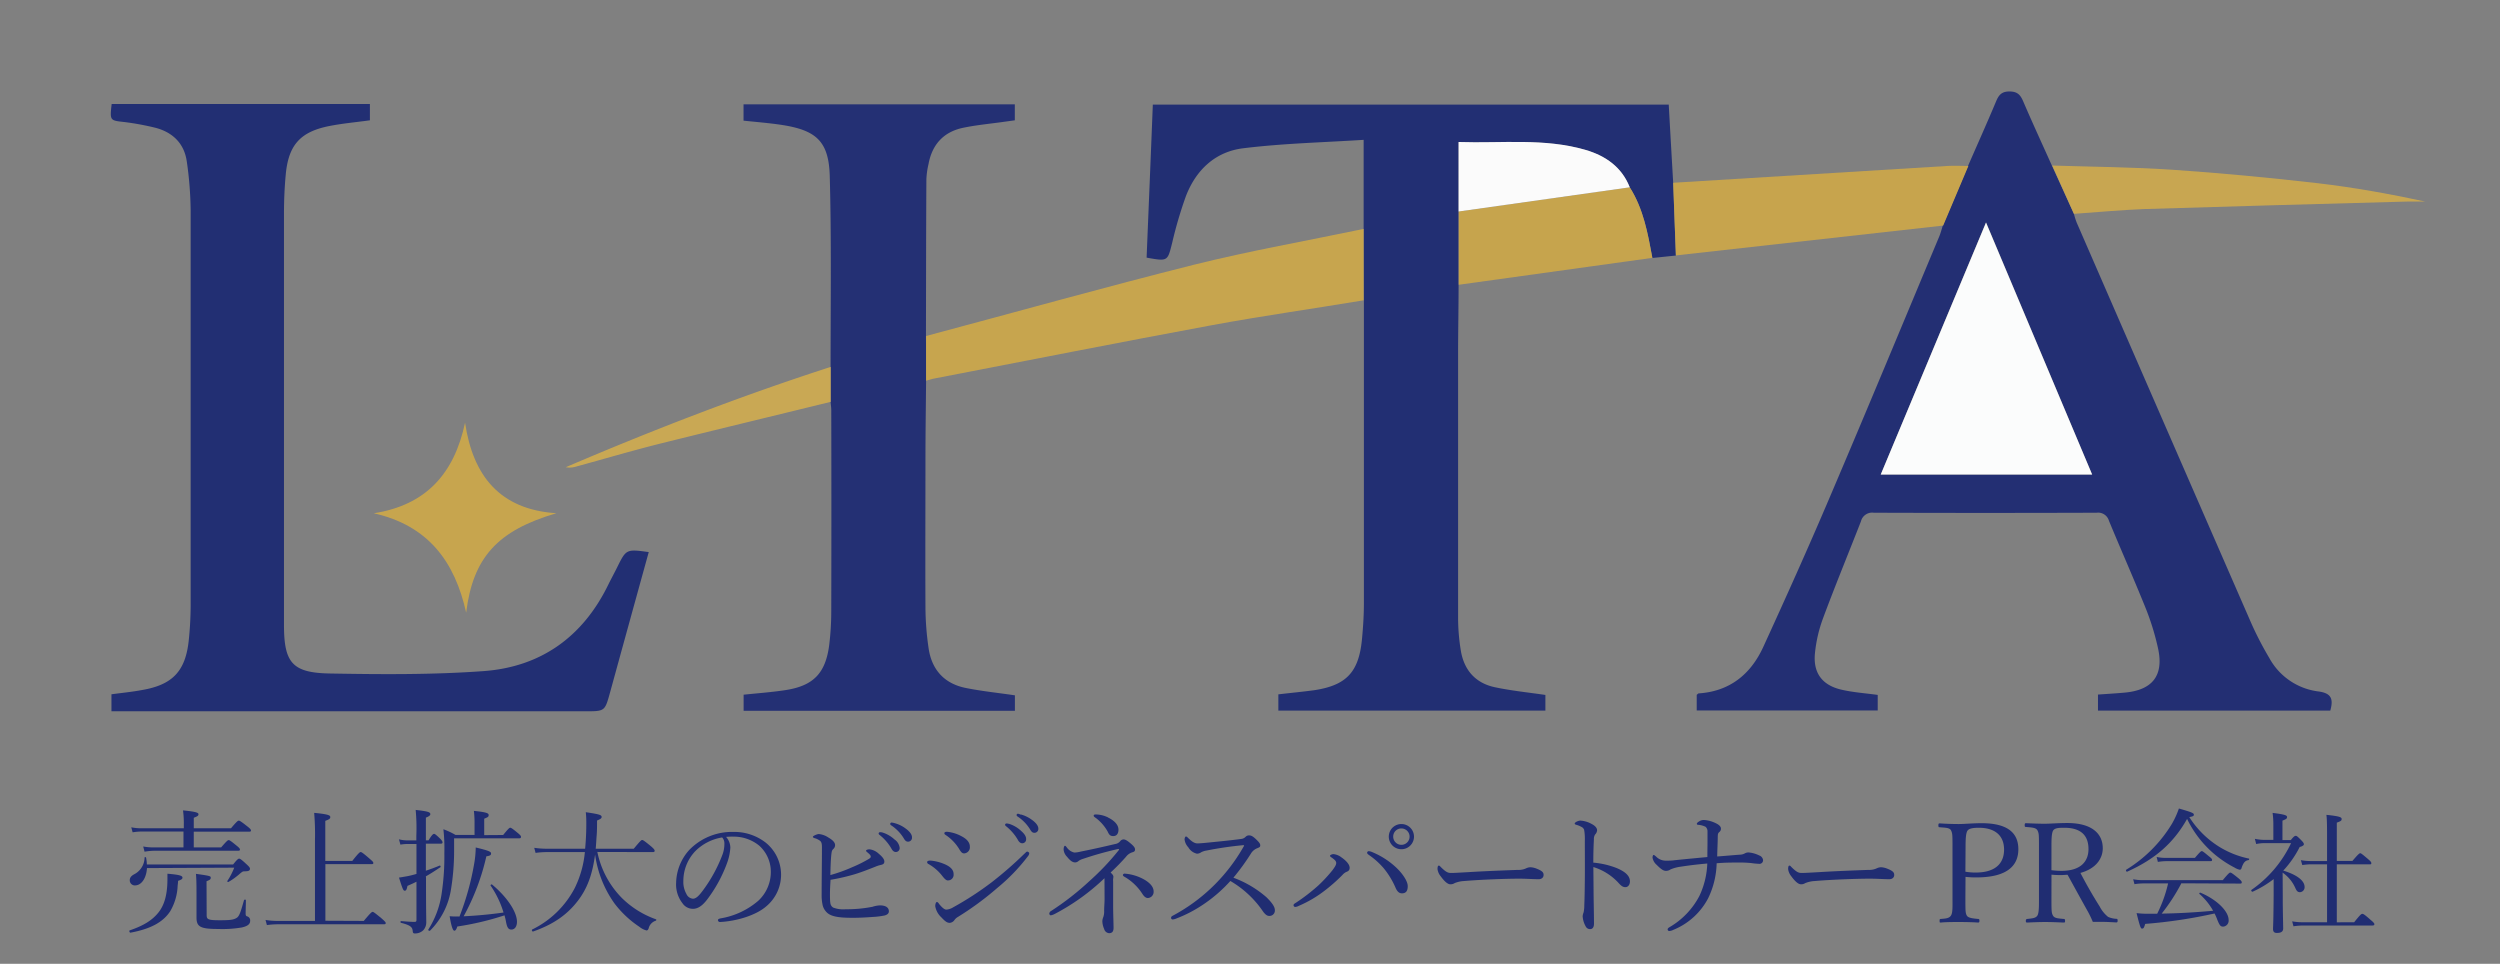 <svg xmlns="http://www.w3.org/2000/svg" viewBox="0 0 595.3 229.5"><rect x="0" y="0" width="595.3" height="229.5" fill="#808080" stroke="none"/><defs><style>.a{fill:#232f73;}.b{fill:#222f73;}.c{fill:#243074;}.d{fill:#c7a54e;}.e{fill:#c7a44d;}.f{fill:#c6a44d;}.g{fill:#c8a651;}.h{fill:#c9a854;}.i{fill:#fbfcfc;}.j{fill:#fbfbfb;}.k{fill:#202d72;isolation:isolate;}</style></defs><title>アートボード 1</title><path class="a" d="M493.84,50.92A20,20,0,0,0,494.5,53q20.78,47.75,41.6,95.46a79.78,79.78,0,0,0,4.26,8.21A15.49,15.49,0,0,0,552,164.64c3.18.4,3.66,1.81,2.89,4.57H499.57v-3.82c2.09-.15,4.2-.27,6.3-.46,6.7-.59,9.42-4.08,8-10.56A61,61,0,0,0,511,145c-2.82-7-5.92-14-8.82-21a2.67,2.67,0,0,0-2.91-1.91q-26.55.09-53.1,0a2.75,2.75,0,0,0-3.05,2.08c-3,7.68-6.13,15.28-9,23a33.54,33.54,0,0,0-1.95,8.43c-.44,4.65,1.73,7.55,6.26,8.61,2.79.66,5.7.85,8.69,1.26v3.71h-43.1v-3.73c.18-.13.32-.32.48-.34,7.41-.49,12.38-4.58,15.34-11,5.5-12,10.89-24,16.05-36.15,8.74-20.49,17.27-41.07,25.87-61.62.36-.86.58-1.77.87-2.65q3-7.1,6-14.19c2.23-5.12,4.52-10.21,6.68-15.37.64-1.53,1.34-2.36,3.21-2.35s2.58.81,3.24,2.35c2.21,5.14,4.55,10.21,6.84,15.31ZM498.18,113c-8.41-20-16.69-39.68-25.27-60.07L447.84,113Z"/><path class="b" d="M324.71,54.55V33.3c-9.69.62-19.21.84-28.62,2-6.7.8-11.34,5.18-13.74,11.51a99.27,99.27,0,0,0-3.23,11c-1.11,4.42-1,4.45-6.09,3.54.49-12.06,1-24.16,1.48-36.45H397.36q.52,9.31,1.06,18.65.31,8.64.64,17.3l-5.6.58c-1.08-5.83-2.12-11.67-5.38-16.8-1.89-4.82-5.74-7.48-10.43-8.88-9.91-2.94-20.1-1.55-30.33-1.91V50.36l0,17.45c0,5.52-.12,11-.12,16.55q0,31.44,0,62.88a48.86,48.86,0,0,0,.63,7.54c.73,4.72,3.46,7.88,8.16,8.87,3.91.83,7.91,1.23,12,1.83v3.73H304.4v-3.87c2.92-.35,5.79-.61,8.63-1,7.56-1.17,10.51-4.29,11.27-12,.28-2.88.47-5.78.47-8.68q0-36.06,0-72.13Q324.72,63,324.71,54.55Z"/><path class="b" d="M26.59,24.76H88.08v3.89c-3.32.46-6.57.74-9.76,1.38-6.81,1.37-9.61,4.51-10.27,11.44-.3,3.16-.43,6.35-.43,9.53q0,48.89,0,97.76c0,9,1.92,11.44,10.84,11.61,12.24.22,24.53.32,36.72-.57,13.61-1,23.62-8.16,29.66-20.57.66-1.35,1.38-2.66,2.05-4,2.22-4.5,2.21-4.5,7.59-3.77q-4.64,16.78-9.24,33.52c-1.22,4.4-1.23,4.39-5.88,4.39H26.54v-4.05c2.43-.32,4.84-.56,7.22-1,7.32-1.24,10.42-4.49,11.19-11.87a84.06,84.06,0,0,0,.45-9q0-46.64,0-93.27a86.9,86.9,0,0,0-.92-11.72c-.59-4.22-3.26-6.89-7.34-8a64.15,64.15,0,0,0-7.44-1.39C26.15,28.68,26.14,28.75,26.59,24.76Z"/><path class="c" d="M220.52,90.66c-.05,6-.14,12-.15,18,0,12-.06,24,0,36a69.44,69.44,0,0,0,.76,9.78c.76,5.07,3.75,8.34,8.8,9.37,3.82.77,7.72,1.17,11.74,1.76v3.69H177.07v-3.84c3.33-.35,6.59-.58,9.82-1.07,6.76-1,9.69-4,10.56-10.75a67,67,0,0,0,.49-8.13q.06-23.88,0-47.76c0-.65-.1-1.3-.16-2V87.37c0-15.16.22-30.33-.2-45.48-.24-8.28-3.24-10.9-11.53-12.16-2.94-.44-5.91-.67-9-1V24.85h64.6v3.8l-2.41.33c-3.33.48-6.7.77-10,1.47-4.6,1-7.29,4-8.14,8.61a19.5,19.5,0,0,0-.51,3.61c-.07,12.45-.08,24.9-.1,37.34Q220.52,85.34,220.52,90.66Z"/><path class="d" d="M220.52,90.66q0-5.32,0-10.65c21.29-5.68,42.52-11.63,63.9-17,13.3-3.31,26.84-5.69,40.28-8.5q0,8.49,0,17c-12,2-24,3.69-36,5.9-22.24,4.12-44.43,8.52-66.63,12.8C221.59,90.33,221.06,90.51,220.52,90.66Z"/><path class="e" d="M399.06,60.82q-.31-8.66-.64-17.3,32.61-2,65.23-4c1.68-.11,3.37,0,5.06,0q-3,7.1-6,14.19Z"/><path class="f" d="M388.08,44.6c3.26,5.13,4.3,11,5.38,16.8l-46.11,6.41,0-17.45Z"/><path class="g" d="M493.84,50.92l-5.16-11.5c9.52.31,19.06.36,28.56,1,11.55.78,23.09,1.88,34.6,3.2,8.59,1,17.13,2.54,25.64,4.37-1.36,0-2.71,0-4.06,0-20.93.58-41.87,1.13-62.79,1.79C505,50,499.44,50.53,493.84,50.92Z"/><path class="d" d="M111,145.88c-2.68-12.1-9-20.74-22-23.66,12.4-1.93,19.15-9.38,21.74-21.57,1.88,12.67,8.3,20.69,21.75,21.56C118.45,126.32,112.63,132.75,111,145.88Z"/><path class="h" d="M197.8,87.37v8.32c-13.61,3.34-27.24,6.62-40.83,10-6.7,1.69-13.33,3.65-20,5.47a4.83,4.83,0,0,1-2.25.09C155.41,102.4,176.38,94.29,197.8,87.37Z"/><path class="i" d="M498.18,113H447.84L472.91,53C481.49,73.36,489.77,93.06,498.18,113Z"/><path class="j" d="M388.08,44.6l-40.76,5.76V33.81c10.23.36,20.42-1,30.33,1.91C382.34,37.12,386.19,39.78,388.08,44.6Z"/><path class="k" d="M30.91,221.53c3.3-1.12,5.31-2.4,6.75-4.16s2.21-4.23,2.21-8.1c0-.38,0-.7,0-1.22,2.75.23,3.58.45,3.58.93,0,.32-.22.48-1.05.77,0,.42-.07.83-.1,1.22a13,13,0,0,1-1.76,6c-1.79,2.75-4.89,4.26-9.47,5.12C30.82,222.1,30.69,221.59,30.91,221.53ZM35,206.71c-.16,2.46-1.34,4.13-2.88,4.13a1.21,1.21,0,0,1-1.22-1.22c0-.61.29-1,1-1.41a4.55,4.55,0,0,0,2.53-4c0-.16.32-.13.35,0a9.72,9.72,0,0,1,.19,1.63H55.52c1-1.28,1.25-1.38,1.44-1.38s.45.13,1.79,1.38c.64.58.77.83.77,1,0,.48-.29.64-1.35.64-.41,0-.54.16-1,.52a16.54,16.54,0,0,1-2.75,2c-.13.07-.38-.09-.29-.22a15.64,15.64,0,0,0,1.64-3.17Zm17.66-4.93c1.38-1.6,1.6-1.73,1.79-1.73s.45.13,1.89,1.32c.64.51.8.73.8.93s-.13.28-.45.28h-20a14.09,14.09,0,0,0-2.27.23l-.32-1.25a11.83,11.83,0,0,0,2.52.22h7.07V198H33.92a14.56,14.56,0,0,0-2.34.19L31.26,197a12,12,0,0,0,2.6.23h9.91v-.9a22.45,22.45,0,0,0-.19-3.36c3.3.32,3.68.58,3.68.93s-.25.48-1.12.83v2.5H55c1.44-1.7,1.67-1.82,1.86-1.82s.45.12,2,1.34c.74.58.9.8.9,1s-.1.29-.42.29H46.14v3.74Zm-3.45,16.1c0,1,.22,1.25,3.07,1.25,2.46,0,3.2-.1,3.93-.48s1-1.12,1.89-4.29c.07-.19.45-.19.45,0,0,1-.06,2.27-.06,3.13,0,.52.09.61.35.71a1,1,0,0,1,.73,1.05c0,.68-.41,1.25-2,1.6a27.55,27.55,0,0,1-5.57.36c-4.22,0-5.21-.48-5.21-2.72,0-.61,0-1.48,0-5,0-2.53,0-3.87-.13-5.41,3.46.48,3.52.55,3.52.93s-.19.51-1,.83Z"/><path class="k" d="M86.62,219.29c1.67-2,1.92-2.15,2.11-2.15s.45.16,2.12,1.54c.8.7,1,.93,1,1.12s-.1.29-.42.29H66.27a19.76,19.76,0,0,0-2.72.19l-.32-1.22a17.21,17.21,0,0,0,3,.23H75V200.05a59.35,59.35,0,0,0-.19-6.49c3.45.32,3.84.61,3.84,1s-.23.54-1.19.9V205h6.43c1.57-2,1.83-2.11,2-2.11s.45.13,2.14,1.6c.74.64.87.8.87,1s-.1.28-.42.28h-11v13.48Z"/><path class="k" d="M101.44,209c0,8.07.06,9.25.06,10.5a2.76,2.76,0,0,1-.7,2,2.8,2.8,0,0,1-2.08.77c-.29,0-.42-.16-.45-.61-.09-.89-.51-1.34-2.78-1.92-.16,0-.16-.41,0-.41,1.5.12,2.46.19,3.2.19.38,0,.48-.1.48-.51v-9.06c-.67.35-1.41.67-2.15,1-.16.87-.32,1.15-.64,1.15s-.48-.25-1.37-3.13c.54-.07,1-.16,1.76-.29s1.6-.35,2.4-.58v-7.13h-2a9.35,9.35,0,0,0-1.82.16L95,199.86a8.57,8.57,0,0,0,2.14.26h2V199a46.39,46.39,0,0,0-.16-6.14c2.84.32,3.49.51,3.49,1,0,.26-.23.51-1.06.83v5.41h.64c.83-1.38,1.12-1.54,1.31-1.54s.42.16,1.47,1.16c.39.41.55.67.55.86s-.1.32-.42.32h-3.55v6.43c1.06-.35,2.14-.74,3.29-1.22.17-.06.29.29.17.39-1.25.83-2.37,1.57-3.46,2.17Zm18.37-10.17c1.28-1.57,1.5-1.73,1.69-1.73s.48.16,1.83,1.28c.6.51.73.67.73.9s-.13.35-.48.35H108.13c0,1.09,0,2.17,0,3.32a56.28,56.28,0,0,1-.71,8.64,17.72,17.72,0,0,1-5,10c-.17.16-.55-.06-.42-.26a21.69,21.69,0,0,0,3.17-8.6,59.26,59.26,0,0,0,.64-9.64,40.81,40.81,0,0,0-.23-5.63,17.87,17.87,0,0,1,2.88,1.35H113V196a24,24,0,0,0-.16-2.91c3.17.32,3.52.58,3.52,1s-.22.51-1.06.86v3.91Zm-10.4,19.42a64.3,64.3,0,0,0,3.52-12.7,23.58,23.58,0,0,0,.35-3.75c3.07.74,3.65,1,3.65,1.41s-.16.54-1.12.7a54.57,54.57,0,0,1-5.41,14.28c3.2-.16,6.33-.45,9.5-.9a23.19,23.19,0,0,0-3.07-6.4c-.1-.16.19-.38.35-.26,3.59,3,5.92,6.53,5.92,8.87,0,1.09-.51,1.85-1.34,1.85-.64,0-1-.41-1.25-1.76a16.63,16.63,0,0,0-.38-1.63,67.55,67.55,0,0,1-11.24,2.66c-.22.73-.44,1-.7,1s-.64-.54-1.12-3.45a15.79,15.79,0,0,0,2,.06Z"/><path class="k" d="M142.24,202.87a21.8,21.8,0,0,0,5.82,10.94,22,22,0,0,0,8.13,5.09c.16.07.1.29-.06.35a2.5,2.5,0,0,0-1.67,1.8c-.13.35-.29.51-.51.51a4.43,4.43,0,0,1-1.7-.87,24.32,24.32,0,0,1-6-5.66,26.3,26.3,0,0,1-4.55-11.55c-.67,5-1.95,8.19-4.09,11-2.53,3.3-5.76,5.6-10.66,7.33-.22.07-.41-.38-.22-.48a22.59,22.59,0,0,0,10.14-9.89,24.55,24.55,0,0,0,2.4-8.54h-9.08a19.68,19.68,0,0,0-2.66.19l-.32-1.21a20.42,20.42,0,0,0,3,.22h9.12a63.26,63.26,0,0,0,.28-6.37,22.18,22.18,0,0,0-.12-2.33c3.26.48,3.77.67,3.77,1.12,0,.29-.16.48-1.09.86,0,1.25,0,2.43-.09,3.55s-.13,2.18-.23,3.17h9.06c1.57-1.89,1.79-2.08,2-2.08s.52.19,2.12,1.51c.7.6.86.86.86,1.05s-.1.32-.42.32Z"/><path class="k" d="M173.91,201.86a13.09,13.09,0,0,1-.86,3.86,33.29,33.29,0,0,1-4.72,8.55c-.93,1.19-2,2.14-3.33,2.14a3,3,0,0,1-2.48-1.32,7.25,7.25,0,0,1-1.52-4.88,12,12,0,0,1,3.1-7.79,14.14,14.14,0,0,1,10.57-4.32,12.12,12.12,0,0,1,7.65,2.54,9.8,9.8,0,0,1,.1,15.21c-2.44,2.11-7,3.5-11,3.7a.47.47,0,0,1-.46-.4c0-.26.16-.36.59-.46a18.37,18.37,0,0,0,9-4.19,9.34,9.34,0,0,0,3-6.83,8.35,8.35,0,0,0-2.77-6.31,9.57,9.57,0,0,0-6.14-2.14,15.83,15.83,0,0,0-1.75.06A3.9,3.9,0,0,1,173.91,201.86Zm-8.32.79a10.29,10.29,0,0,0-2.87,7.13,5.73,5.73,0,0,0,.72,3.07A1.86,1.86,0,0,0,165,214c.69,0,1.35-.59,2.31-1.88a35,35,0,0,0,4.71-8.58,7.2,7.2,0,0,0,.47-2.61,2.08,2.08,0,0,0-.53-1.52A11.68,11.68,0,0,0,165.59,202.65Z"/><path class="k" d="M197.63,212.88c0,.66,0,1.69.1,2.18a1.41,1.41,0,0,0,.69,1.06,6.63,6.63,0,0,0,2.94.39,31.3,31.3,0,0,0,6.41-.59,6.5,6.5,0,0,1,1.74-.33c1.42,0,2.15.53,2.15,1.42,0,.53-.46.86-1.09,1a18.25,18.25,0,0,1-2.71.33c-1.71.13-3.59.23-5.31.2-3.2,0-4.75-.43-5.58-1.19a3.6,3.6,0,0,1-1.05-1.68,10.54,10.54,0,0,1-.27-2.74c0-3.73.07-7.43.07-11.16,0-.89-.1-1.38-.63-1.68a3.79,3.79,0,0,0-1.19-.53c-.19-.06-.33-.16-.33-.33s1-.63,1.42-.63a5,5,0,0,1,2.31.86c1.09.63,1.55,1.22,1.55,1.78a1.22,1.22,0,0,1-.43.93c-.33.33-.39.56-.49,1.58s-.17,2.74-.2,4.62a37.12,37.12,0,0,0,5.22-1.88,31.1,31.1,0,0,0,4-2c.29-.2.39-.3.39-.56s-.33-.57-.72-.9c-.23-.19-.4-.33-.4-.46s.3-.33.83-.33a3.91,3.91,0,0,1,2.24,1.09c.83.69,1.32,1.32,1.29,1.85,0,.36-.17.66-.89.79a7.37,7.37,0,0,0-1.13.36c-1.65.66-3.26,1.29-4.85,1.79a48.45,48.45,0,0,1-5.94,1.38C197.7,210.64,197.63,211.83,197.63,212.88Zm12.48-14.65a7.39,7.39,0,0,1,2.87,1.65,2.82,2.82,0,0,1,1.25,2,.92.92,0,0,1-.92,1c-.43,0-.79-.3-1.09-.89a11.35,11.35,0,0,0-2.77-3.17.52.52,0,0,1-.23-.33.33.33,0,0,1,.36-.33A2,2,0,0,1,210.11,198.23ZM213,196a7.72,7.72,0,0,1,2.64,1.28c.79.57,1.52,1.32,1.52,2.08a.94.94,0,0,1-.89,1.06c-.43,0-.7-.17-1.06-.79a9.87,9.87,0,0,0-3-3.1.41.41,0,0,1-.23-.34.34.34,0,0,1,.33-.33A4.09,4.09,0,0,1,213,196Z"/><path class="k" d="M224.63,205.65c1.61.63,2.44,1.42,2.44,2.48a1.35,1.35,0,0,1-1.39,1.52c-.39,0-.79-.43-1.25-1a10.92,10.92,0,0,0-3.34-2.91.5.5,0,0,1-.32-.46c0-.2.23-.36.79-.36A10.87,10.87,0,0,1,224.63,205.65Zm2.64,13.44a1.54,1.54,0,0,1-1.09.66c-.56,0-1-.2-2-1.29a4.67,4.67,0,0,1-1.48-2.67c0-.53.16-1,.4-1s.39.29.62.59c.4.46,1.06,1.22,1.62,1.22a3.68,3.68,0,0,0,1.65-.56,74.63,74.63,0,0,0,9.21-6,90.49,90.49,0,0,0,7.62-6.64c.37-.33.6-.62.76-.62s.5.19.5.39a1.15,1.15,0,0,1-.3.7,44.61,44.61,0,0,1-7.33,7.59,71.31,71.31,0,0,1-9.37,6.89A2.47,2.47,0,0,0,227.27,219.09ZM229,199.15c1.22.63,1.94,1.45,1.94,2.44a1.45,1.45,0,0,1-1.35,1.62c-.53,0-.79-.36-1.32-1.25a10.73,10.73,0,0,0-3.1-3.14c-.2-.13-.3-.23-.3-.43s.26-.33.63-.33A9,9,0,0,1,229,199.15Zm11.22-3a7.52,7.52,0,0,1,2.87,1.65c.79.7,1.25,1.29,1.25,2a.92.92,0,0,1-.92,1c-.43,0-.79-.29-1.09-.89a11.68,11.68,0,0,0-2.77-3.17.52.52,0,0,1-.23-.33.34.34,0,0,1,.36-.33A2,2,0,0,1,240.24,196.18Zm2.87-2.21a7.76,7.76,0,0,1,2.64,1.29c.79.56,1.52,1.32,1.52,2.08a.93.93,0,0,1-.89,1c-.43,0-.7-.16-1.06-.79a10,10,0,0,0-3-3.1.41.41,0,0,1-.23-.33.33.33,0,0,1,.33-.33A3.9,3.9,0,0,1,243.11,194Z"/><path class="k" d="M263,209.12a51.86,51.86,0,0,1-11.68,8.42,3.72,3.72,0,0,1-1.09.42.41.41,0,0,1-.37-.42.76.76,0,0,1,.4-.6,65.84,65.84,0,0,0,9.18-7.16,58.33,58.33,0,0,0,6.73-7.06,1.21,1.21,0,0,0,.3-.46c0-.07-.07-.1-.17-.1a3.86,3.86,0,0,0-.49.1c-3.17.75-5.42,1.41-7.89,2.24a3.53,3.53,0,0,0-1.06.49,1.34,1.34,0,0,1-.79.37c-.69,0-1.19-.37-2-1.36a2.81,2.81,0,0,1-.8-1.65c0-.66.17-.95.33-.95s.24.19.43.39a3,3,0,0,0,1.79,1.22,6.31,6.31,0,0,0,1.51-.23c3-.59,5.42-1.15,8.25-1.81a1.87,1.87,0,0,0,1.13-.63,1.07,1.07,0,0,1,.82-.46c.33,0,.73.16,1.49.79s1.25,1.09,1.25,1.59-.23.56-.82.75a3,3,0,0,0-1.32,1c-1.16,1.32-2.31,2.48-3.67,3.76.4.37.66.66.66,1a3.22,3.22,0,0,1-.06.5,3,3,0,0,0,0,.56c0,1.68,0,4,0,5.64,0,2.15.1,4.49.1,5.45s-.39,1.29-1.09,1.29a1.33,1.33,0,0,1-1.15-1,4.94,4.94,0,0,1-.43-1.91,2.92,2.92,0,0,1,.23-.93,4.22,4.22,0,0,0,.2-1.52c0-.89.1-1.84.1-2.8Zm.83-14.46c1.25.6,2.5,1.59,2.5,2.91,0,1-.49,1.52-1.25,1.52s-1-.37-1.35-1.13a10.49,10.49,0,0,0-2.81-3.2c-.3-.2-.49-.33-.49-.53s.16-.29.46-.29A6.69,6.69,0,0,1,263.87,194.66ZM272,209.19c1.55.79,2.7,1.84,2.7,3.07a1.47,1.47,0,0,1-1.35,1.58c-.49,0-.92-.33-1.39-1.09a12.47,12.47,0,0,0-4.25-4c-.17-.09-.33-.26-.33-.39a.42.42,0,0,1,.49-.33A11.32,11.32,0,0,1,272,209.19Z"/><path class="k" d="M301.52,213.61c1.15,1.12,2.05,2.21,2.05,3.1a1.28,1.28,0,0,1-1.36,1.39c-.46,0-.89-.3-1.42-1a24,24,0,0,0-7.82-7.32,34.29,34.29,0,0,1-6.43,5.58,31.54,31.54,0,0,1-6.44,3.36,2.78,2.78,0,0,1-.89.23.42.42,0,0,1-.36-.39.57.57,0,0,1,.33-.47,42.14,42.14,0,0,0,16.93-16.47.62.62,0,0,0,.13-.29c0-.07-.07-.07-.27-.07a84.64,84.64,0,0,0-8.61,1.26,4.07,4.07,0,0,0-1.35.43,1.72,1.72,0,0,1-1,.33,3.2,3.2,0,0,1-2.05-1.52,3.3,3.3,0,0,1-.89-1.88c0-.33.17-.7.33-.7s.37.2.56.4c.86.82,1.46,1.25,2.18,1.25.53,0,1.65-.1,2.61-.2,2.57-.26,5.31-.52,7.72-.85a1.75,1.75,0,0,0,1.12-.5,1.09,1.09,0,0,1,.8-.36c.49,0,.86.16,1.55.79.89.83,1.15,1.19,1.15,1.58s-.16.47-.82.73a3.06,3.06,0,0,0-1.39,1.22A54.89,54.89,0,0,1,293.7,209,25.38,25.38,0,0,1,301.52,213.61Z"/><path class="k" d="M317.09,204.2c-.33-.23-.39-.29-.39-.43s.46-.39.82-.39a3.73,3.73,0,0,1,1.92.79c1,.69,1.94,1.62,1.94,2.47,0,.53-.26.8-.82,1a2.69,2.69,0,0,0-.89.7,40.74,40.74,0,0,1-4.49,3.93,28.18,28.18,0,0,1-5.91,3.43,2.11,2.11,0,0,1-.82.26.41.41,0,0,1-.43-.43c0-.19.16-.33.49-.52a44.84,44.84,0,0,0,5.45-4.2,34.8,34.8,0,0,0,3.3-3.56c.62-.83.92-1.32.92-1.75S317.88,204.76,317.09,204.2Zm16.74,8.52c-.7,0-1.13-.46-1.49-1.26a19.53,19.53,0,0,0-2.8-4.65,17.86,17.86,0,0,0-3.4-3.1c-.4-.27-.6-.46-.6-.63a.39.39,0,0,1,.4-.4,2.79,2.79,0,0,1,.92.27,18.79,18.79,0,0,1,5.35,3.4c1.45,1.28,3,3.33,3,4.65C335.21,212.12,334.82,212.72,333.83,212.72Zm2.87-13.5a3,3,0,1,1-3-3A3,3,0,0,1,336.7,199.22Zm-4.95,0a1.95,1.95,0,1,0,1.94-1.95A1.93,1.93,0,0,0,331.75,199.22Z"/><path class="k" d="M345.37,210.57c-.66,0-1.45-.72-2.31-1.91a3.37,3.37,0,0,1-.76-1.72c0-.43.07-.82.3-.82s.3.16.53.39c1.15,1.12,1.62,1.36,2.38,1.36s1.94-.07,4.19-.2c4.49-.27,8.94-.43,11.75-.53a4.21,4.21,0,0,0,2-.4,2.47,2.47,0,0,1,1-.23,4.37,4.37,0,0,1,1.36.3c1.55.59,1.75,1,1.75,1.55s-.43,1-1.16,1c-1.25,0-3-.13-4.65-.13-2.94,0-8.78.2-13.11.56a6.84,6.84,0,0,0-2.27.5A1.75,1.75,0,0,1,345.37,210.57Z"/><path class="k" d="M379.46,211.92c0,1.92.1,5.88.1,8,0,1-.43,1.32-.92,1.32a1.14,1.14,0,0,1-1.06-.66,5.55,5.55,0,0,1-.72-2.44,3.63,3.63,0,0,1,.23-.89,7.76,7.76,0,0,0,.16-1.55c.07-1.78.1-3.2.13-6.31s0-6.23,0-9.27a12.19,12.19,0,0,0-.17-2.54,1.25,1.25,0,0,0-.66-.69,5.48,5.48,0,0,0-1.25-.5c-.23-.07-.33-.17-.33-.3s.16-.26.33-.36a2.23,2.23,0,0,1,1-.33,6.25,6.25,0,0,1,2.68.79c.79.4,1.32.93,1.32,1.52a1.58,1.58,0,0,1-.47,1,1.92,1.92,0,0,0-.29,1.16c-.07,1.25-.14,3.17-.14,5.54a19.89,19.89,0,0,1,5.48,1.26c2.31.95,3.24,2,3.24,3.2,0,.89-.53,1.38-1.06,1.38s-.92-.19-1.65-1a13.53,13.53,0,0,0-6-3.79Z"/><path class="k" d="M406.59,200.64c0-.79,0-1.59,0-2.61a1.44,1.44,0,0,0-.46-1.15,4.7,4.7,0,0,0-1.75-.47c-.2,0-.33-.1-.33-.26s.23-.36.46-.5a2,2,0,0,1,1.29-.39,7.27,7.27,0,0,1,2.67.72c.89.4,1.32.86,1.32,1.32a1,1,0,0,1-.43.86c-.33.33-.3.53-.33,1.16,0,1.22-.1,2.9-.13,4.62,1.95-.13,3.63-.3,5.48-.43a2.42,2.42,0,0,0,1.09-.3,1.84,1.84,0,0,1,.85-.23,7,7,0,0,1,2.61.73,1.32,1.32,0,0,1,.89,1.09.85.85,0,0,1-1,.89,15.22,15.22,0,0,1-1.75-.17,27.26,27.26,0,0,0-3.3-.13c-1.49,0-3,0-5,.17a20.15,20.15,0,0,1-2,8.28,16.21,16.21,0,0,1-8.35,7.59,2.24,2.24,0,0,1-.92.26.38.38,0,0,1-.4-.36c0-.23.13-.36.46-.56a18.48,18.48,0,0,0,7.13-7.49,19.71,19.71,0,0,0,1.85-7.66c-2.61.23-4.39.46-6.37.76a9.15,9.15,0,0,0-2.41.66,1.78,1.78,0,0,1-1.09.33c-.59,0-1.22-.46-2.17-1.42a2.92,2.92,0,0,1-1-1.71c0-.4.13-.66.26-.66s.26.13.56.36a3.22,3.22,0,0,0,2.38,1c.56,0,1.38,0,2-.1,2.54-.26,4.65-.46,7.86-.76C406.56,202.72,406.59,201.36,406.59,200.64Z"/><path class="k" d="M428.86,210.57c-.66,0-1.45-.72-2.31-1.91a3.37,3.37,0,0,1-.76-1.72c0-.43.07-.82.3-.82s.3.16.53.39c1.15,1.12,1.62,1.36,2.38,1.36s1.94-.07,4.19-.2c4.49-.27,8.94-.43,11.75-.53a4.21,4.21,0,0,0,2-.4,2.47,2.47,0,0,1,1-.23,4.37,4.37,0,0,1,1.36.3c1.55.59,1.75,1,1.75,1.55s-.43,1-1.16,1c-1.25,0-3-.13-4.65-.13-2.94,0-8.78.2-13.11.56a6.84,6.84,0,0,0-2.27.5A1.75,1.75,0,0,1,428.86,210.57Z"/><path class="k" d="M468,213.67c0,3.27,0,3.73.33,4.33s1.42.69,2.68.82c.26,0,.33.1.33.43s-.07.43-.33.43c-1.42-.1-3.14-.13-4.46-.13s-3.14,0-4.42.13c-.23,0-.27,0-.27-.43s.07-.39.27-.43c1.19-.1,2-.13,2.44-.82s.36-2.15.36-4.33V202c0-3.14,0-3.5-.33-4.23s-1.52-.66-2.74-.79c-.23,0-.29-.06-.29-.43s.06-.49.29-.49c1.39.1,3.2.16,4.56.16s3.3-.2,5.44-.2c6.51,0,8.75,2.55,8.75,6.21,0,3.5-2.15,6.7-10,6.7a21.21,21.21,0,0,1-2.58-.13Zm0-6.1a13.76,13.76,0,0,0,2.44.2c5,0,6.77-2.45,6.77-5.45,0-3.43-2.24-5.21-6-5.21-1,0-2.28.06-2.71.69s-.46,2.34-.46,4.12Z"/><path class="k" d="M488.49,213.64c0,3.27,0,3.73.37,4.39s1.32.66,2.54.79c.26,0,.33.1.33.47s-.07.39-.33.39c-1.42-.06-3-.13-4.39-.13s-3,.07-4.29.13c-.26,0-.33-.1-.33-.39s.07-.43.33-.47c1.12-.13,2-.16,2.41-.79s.39-2.21.39-4.39V201.92c0-3.13,0-3.49-.36-4.19s-1.52-.69-2.77-.82c-.2,0-.27-.07-.27-.4s.07-.49.27-.49c1.42.06,3.13.13,4.45.13s3.27-.17,5.42-.17c6,0,8.45,2.64,8.45,6,0,2.44-1.59,4.85-5.32,5.88,1.32,2.54,2.84,5.24,4.59,8a7.61,7.61,0,0,0,2,2.47,5.47,5.47,0,0,0,2,.46c.2,0,.27.1.27.43s-.1.43-.3.43c-1.22-.06-2.18-.13-3.13-.13s-1.49,0-2.48,0a23.47,23.47,0,0,0-1.22-2.54c-1.62-2.9-3.2-5.78-4.79-8.68-.39,0-1,.07-1.45.07-.82,0-1.58,0-2.38-.1Zm0-6.43a19.8,19.8,0,0,0,2.38.16c4.69,0,6.44-2.34,6.44-5.18,0-3.24-1.79-5.08-5.75-5.08-1.09,0-2.21,0-2.64.62s-.43,2.38-.43,4.19Z"/><path class="k" d="M528.26,201.52a21.84,21.84,0,0,0,7.23,2.92c.15,0,.09.34-.06.37-.78.09-1.24.59-1.65,1.83-.09.34-.25.46-.46.46a3.77,3.77,0,0,1-1.24-.52A25.52,25.52,0,0,1,520.79,195c-3.19,5.67-7.5,9.52-14.26,12.56-.19.09-.41-.34-.22-.47a32.7,32.7,0,0,0,10.88-10.94,20.83,20.83,0,0,0,1.65-3.63c3.13.9,3.56,1.11,3.56,1.46s-.21.4-1.08.59A22.48,22.48,0,0,0,528.26,201.52Zm-8.83,8.81a46,46,0,0,1-4.69,7.22c4.1-.06,8.19-.31,12.25-.68a15.37,15.37,0,0,0-3.25-4c-.13-.09.06-.37.21-.31,4,1.67,6.73,4.46,6.73,6.51a1.43,1.43,0,0,1-1.27,1.58c-.65,0-.87-.25-1.46-1.73a12,12,0,0,0-.62-1.4A118.56,118.56,0,0,1,510.81,220c-.25.9-.41,1.12-.72,1.12s-.46-.16-1.33-3.69a21,21,0,0,0,2.91.15c.72,0,1.37,0,2,0a32.25,32.25,0,0,0,2.6-7.22H510.4a13.83,13.83,0,0,0-2.14.18l-.31-1.17a12,12,0,0,0,2.45.21h18.89c1.39-1.67,1.61-1.8,1.79-1.8s.44.13,1.93,1.34c.65.55.8.77.8,1s-.12.28-.4.28Zm-5.89-6.27a10.35,10.35,0,0,0,2.32.22h6.79c1.24-1.46,1.46-1.61,1.64-1.61s.41.15,1.71,1.24c.59.46.74.65.74.87s-.12.28-.43.28H515.83a12.41,12.41,0,0,0-2,.18Z"/><path class="k" d="M543.57,213.34c0,3.57.07,5.52.1,7.72,0,.72-.41,1.09-1.49,1.09-.68,0-.93-.31-.93-1,.06-1.34.12-3.57.15-8.1,0-1.24,0-2.48,0-3.72a24.69,24.69,0,0,1-5,3c-.18.1-.46-.31-.28-.43a28.24,28.24,0,0,0,9.43-11.13h-6.05a9.47,9.47,0,0,0-2.26.21l-.31-1.24a11.18,11.18,0,0,0,2.57.25h1.83v-3.59a20,20,0,0,0-.18-2.83c3.13.38,3.44.62,3.44,1s-.25.5-1.09.84v4.62h2c.8-1,1-1,1.18-1s.37.09,1.39,1.15c.44.46.53.65.53.86s-.25.44-1,.65a24.15,24.15,0,0,1-3.91,5.62c3.29,1,5.08,2.41,5.08,3.9a1.18,1.18,0,0,1-1.08,1.24c-.53,0-.81-.24-1.15-1.05a8.7,8.7,0,0,0-3-3.6Zm17,6.27c1.51-1.9,1.73-2,1.95-2s.46.09,2,1.46c.75.62.87.83.87,1s-.12.31-.43.31H548.6a16.22,16.22,0,0,0-2.48.19l-.31-1.18a14.53,14.53,0,0,0,2.69.22h5.62v-13.8H550.4a13.64,13.64,0,0,0-2.18.18l-.34-1.17a11.88,11.88,0,0,0,2.42.21h3.82v-4.68c0-3.22,0-5.18-.16-6.32,3.26.34,3.63.58,3.63,1s-.25.52-1.15.86V205h3.72c1.43-1.67,1.68-1.83,1.86-1.83s.41.16,1.83,1.37c.65.56.81.74.81,1s-.1.28-.41.28h-7.81v13.8Z"/></svg>